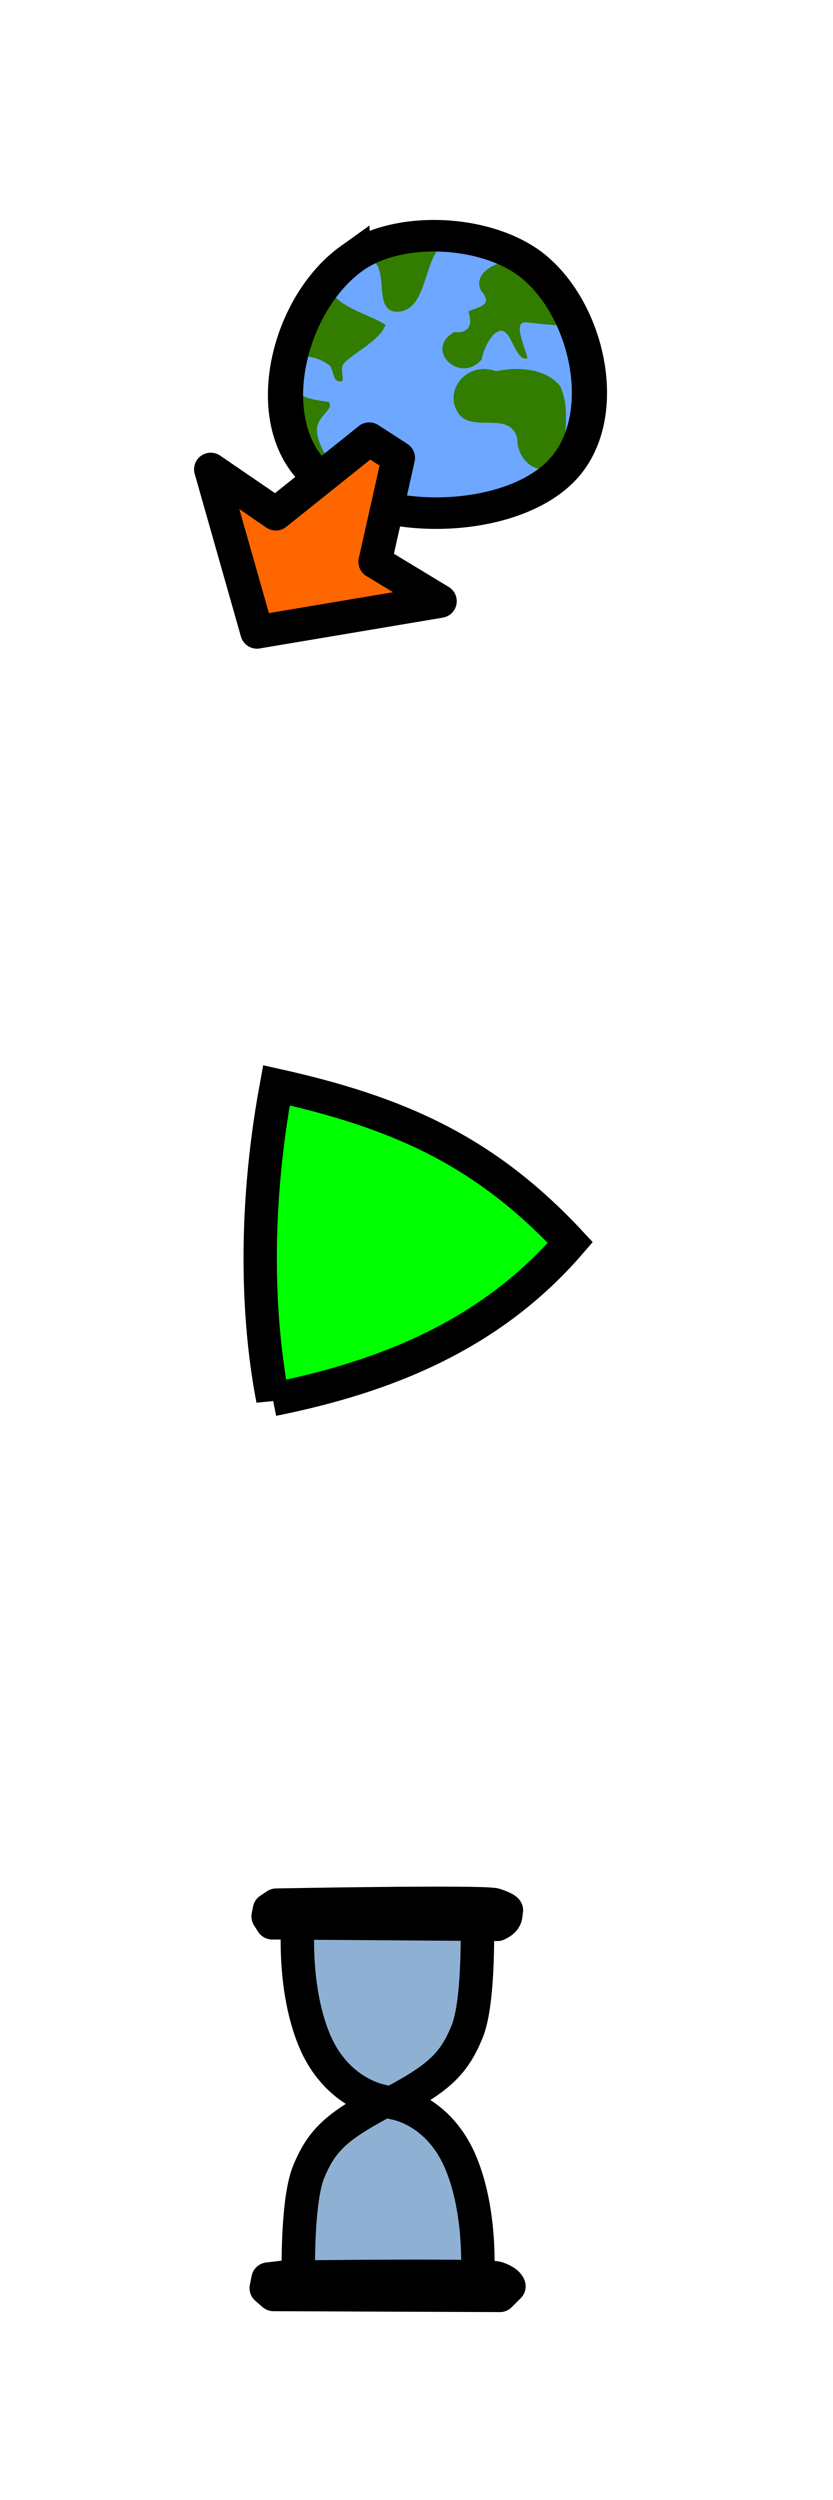<?xml version="1.0" encoding="UTF-8" standalone="no"?>
<!-- Created with Inkscape (http://www.inkscape.org/) -->

<svg
   xmlns:dc="http://purl.org/dc/elements/1.1/"
   xmlns:cc="http://creativecommons.org/ns#"
   xmlns:rdf="http://www.w3.org/1999/02/22-rdf-syntax-ns#"
   xmlns:svg="http://www.w3.org/2000/svg"
   xmlns="http://www.w3.org/2000/svg"
   xmlns:xlink="http://www.w3.org/1999/xlink"
   xmlns:sodipodi="http://sodipodi.sourceforge.net/DTD/sodipodi-0.dtd"
   xmlns:inkscape="http://www.inkscape.org/namespaces/inkscape"
   inkscape:export-ydpi="90"
   inkscape:export-xdpi="90"
   inkscape:export-filename="/home/micha/Programmieren/git/platformer/images/menu/exitOff.png"
   sodipodi:docname="userlevelState.svg"
   inkscape:version="0.48.4 r9939"
   version="1.1"
   id="svg2"
   height="150"
   width="50">
  <sodipodi:namedview
     id="base"
     pagecolor="#000000"
     bordercolor="#666666"
     borderopacity="1.0"
     inkscape:pageopacity="0.0"
     inkscape:pageshadow="2"
     inkscape:zoom="3.1536962"
     inkscape:cx="-7.0920929"
     inkscape:cy="80.78642"
     inkscape:document-units="px"
     inkscape:current-layer="g14272"
     showgrid="true"
     inkscape:showpageshadow="true"
     inkscape:window-width="1916"
     inkscape:window-height="1057"
     inkscape:window-x="0"
     inkscape:window-y="19"
     inkscape:window-maximized="1"
     inkscape:snap-global="false">
    <inkscape:grid
       originy="0px"
       originx="0px"
       spacingy="10px"
       spacingx="10px"
       snapvisiblegridlinesonly="true"
       enabled="true"
       visible="true"
       empspacing="5"
       id="grid2985"
       type="xygrid" />
  </sodipodi:namedview>
  <defs
     id="defs4">
    <radialGradient
       inkscape:collect="always"
       xlink:href="#linearGradient4966"
       id="radialGradient4996"
       cx="48.96"
       cy="113.76"
       fx="48.96"
       fy="113.76"
       r="33.72"
       gradientTransform="matrix(1.021,-0.008,0.01,1.234,-1.916,824.11)"
       gradientUnits="userSpaceOnUse" />
    <linearGradient
       inkscape:collect="always"
       id="linearGradient4966">
      <stop
         style="stop-color:#976811;stop-opacity:1"
         offset="0"
         id="stop4968" />
      <stop
         style="stop-color:#e69f1a;stop-opacity:1"
         offset="1"
         id="stop4970" />
    </linearGradient>
    <radialGradient
       inkscape:collect="always"
       xlink:href="#linearGradient14093"
       id="radialGradient14091"
       gradientUnits="userSpaceOnUse"
       gradientTransform="matrix(1.529,-0.008,0.011,2.007,-29.7,-154.492)"
       cx="50.88"
       cy="145.558"
       fx="50.88"
       fy="145.558"
       r="36.475" />
    <linearGradient
       id="linearGradient14093"
       inkscape:collect="always">
      <stop
         id="stop14095"
         offset="0"
         style="stop-color:#4e83b6;stop-opacity:0.91" />
      <stop
         id="stop14097"
         offset="1"
         style="stop-color:#85afd6;stop-opacity:0.584" />
    </linearGradient>
  </defs>
  <g
     transform="translate(0,-902.362)"
     id="layer1"
     inkscape:groupmode="layer"
     inkscape:label="Ebene 1">
    <g
       id="g4050"
       transform="matrix(0.691,0,0,0.619,-236.728,384.12)"
       style="stroke-width:3.058;stroke-miterlimit:4;stroke-dasharray:none">
      <g
         id="g4052"
         style="stroke-width:3.058;stroke-miterlimit:4;stroke-dasharray:none"
         transform="translate(0.75,-48.25)">
        <path
           sodipodi:nodetypes="aaaaa"
           inkscape:connector-curvature="0"
           id="path4054"
           d="m 372.409,910.507 c -5.434,4.335 -7.936,15.241 -3.465,20.565 4.622,5.505 16.752,5.488 21.563,0.148 4.446,-4.935 2.614,-15.235 -2.208,-19.804 -3.851,-3.649 -11.743,-4.218 -15.89,-0.909 z"
           style="fill:#6da7ff;fill-opacity:1;stroke:none" />
        <path
           inkscape:connector-curvature="0"
           id="path4056"
           d="m 384.931,921.459 c -2.399,-0.994 -4.447,1.617 -3.419,3.813 1.115,2.441 4.633,-0.212 5.272,2.76 -0.072,2.375 2.469,4.276 4,1.723 0.076,-2.217 0.594,-4.736 -0.294,-6.862 -1.271,-1.742 -3.702,-1.886 -5.559,-1.435 z"
           style="fill:#327d00;fill-opacity:1;stroke:none" />
        <path
           sodipodi:nodetypes="ccscsscccc"
           inkscape:connector-curvature="0"
           id="path4058"
           d="m 381.307,917.658 c -2.696,1.682 0.487,5.119 2.366,2.662 0.16,-1.029 0.931,-2.847 1.745,-2.783 0.866,0.068 1.209,2.887 2.167,2.696 0.362,0.039 -1.465,-3.675 -0.045,-3.517 1.666,0.186 3.807,0.572 3.832,-0.095 0.039,-1.034 -1.531,-4.622 -3.078,-4.771 -0.863,-2.261 -5.81,-0.627 -4.659,1.818 1.123,1.451 -0.284,1.527 -1.114,2.006 0.365,1.06 0.173,2.168 -1.214,1.983 z"
           style="fill:#327d00;fill-opacity:1;stroke:none" />
        <path
           sodipodi:nodetypes="csccc"
           inkscape:connector-curvature="0"
           id="path4060"
           d="m 373.794,910.587 c 2.138,0.406 0.179,5.344 2.701,5.09 2.533,-0.255 2.101,-5.332 3.964,-6.648 0.524,-2.955 -4.199,0.082 -5.653,0.747 -0.368,0.229 -0.707,0.503 -1.012,0.81 z"
           style="fill:#327d00;fill-opacity:1;stroke:none" />
        <path
           sodipodi:nodetypes="ccscsccsccccc"
           inkscape:connector-curvature="0"
           id="path4062"
           d="m 370.259,913.151 c 0.9,2.242 3.593,2.693 5.071,3.82 -0.564,1.569 -2.645,2.597 -3.595,3.692 -0.473,0.545 0.116,1.656 -0.239,1.769 -0.83,0.163 -0.64,-1.218 -1.078,-1.575 -1.38,-1.127 -3.546,-1.319 -3.041,0.828 -0.534,2.227 1.329,2.486 3.007,2.745 0.515,0.631 -0.836,1.332 -0.995,2.417 -0.183,1.249 0.812,2.913 1.396,4.024 1.004,3.305 -2.602,-0.078 -2.601,-1.705 -0.627,-2.336 -2.012,-4.604 -1.349,-7.157 -0.18,-2.617 0.44,-5.528 2.56,-7.283 0.41,-0.437 0.849,-0.939 0.864,-1.575 z"
           style="fill:#327d00;fill-opacity:1;stroke:none" />
        <path
           style="fill:none;stroke:#000000;stroke-width:3.058;stroke-linecap:butt;stroke-linejoin:miter;stroke-miterlimit:4;stroke-opacity:1;stroke-dasharray:none"
           d="m 372.409,910.507 c -5.434,4.335 -7.936,15.241 -3.465,20.565 4.622,5.505 16.752,5.488 21.563,0.148 4.446,-4.935 2.614,-15.235 -2.208,-19.804 -3.851,-3.649 -11.743,-4.218 -15.89,-0.909 z"
           id="path4064"
           inkscape:connector-curvature="0"
           sodipodi:nodetypes="aaaaa" />
      </g>
    </g>
    <path
       style="fill:#ff6600;fill-opacity:1;stroke:#000000;stroke-width:2;stroke-linecap:butt;stroke-linejoin:round;stroke-miterlimit:4;stroke-opacity:1;stroke-dasharray:none"
       d="m 22.163,928.706 1.747,1.13 -1.398,6.235 3.904,2.363 -10.993,1.849 -2.774,-9.76 3.904,2.671 z"
       id="path4066"
       inkscape:connector-curvature="0"
       sodipodi:nodetypes="cccccccc" />
    <path
       sodipodi:nodetypes="cccc"
       inkscape:connector-curvature="0"
       id="path3788"
       d="m 16.377,986.332 c 6.721,-1.354 13.034,-3.824 17.856,-9.418 -5.17,-5.56 -10.431,-7.828 -17.64,-9.434 -1.507,8.153 -1.014,14.755 -0.216,18.852 z"
       style="opacity:0.01;fill:none;stroke:#000000;stroke-width:2;stroke-linecap:butt;stroke-linejoin:miter;stroke-miterlimit:4;stroke-opacity:1;stroke-dasharray:none" />
    <path
       style="fill:#00ff00;stroke:#000000;stroke-width:2;stroke-linecap:butt;stroke-linejoin:miter;stroke-miterlimit:4;stroke-opacity:1;stroke-dasharray:none"
       d="m 16.377,986.332 c 6.721,-1.354 13.034,-3.824 17.856,-9.418 -5.17,-5.56 -10.431,-7.828 -17.64,-9.434 -1.507,8.153 -1.014,14.755 -0.216,18.852 z"
       id="path3148"
       inkscape:connector-curvature="0"
       sodipodi:nodetypes="cccc" />
    <g
       transform="matrix(0.152,0,0,0.152,15.731,880.487)"
       id="g14272">
      <path
         sodipodi:nodetypes="csccsccsccscc"
         inkscape:connector-curvature="0"
         id="path4936"
         d="m 46.83,974.081 c -17.68,9.459 -23.376,14.95 -28.393,27.031 -5.188,12.493 -4.031,46.188 -4.031,46.188 l 70.438,-0.5 c 0,0 2.683,-26.938 -6.156,-48.656 -8.839,-21.718 -26.589,-24.134 -26.589,-24.134 l 0.594,-0.781 c 17.68,-9.459 23.197,-15.098 28.214,-27.179 5.188,-12.493 4.031,-46.219 4.031,-46.219 l -70.625,0.5 c 0,0 -2.683,26.782 6.156,48.5 8.839,21.718 26.955,24.5 26.955,24.5 z"
         style="fill:#6997c5;fill-opacity:0.753;stroke:#000000;stroke-width:13.199;stroke-linecap:round;stroke-linejoin:round;stroke-miterlimit:4;stroke-opacity:1;stroke-dasharray:none" />
      <path
         sodipodi:nodetypes="ccccsccc"
         inkscape:connector-curvature="0"
         id="path4162"
         d="m 1.648,1047.128 2.857,2.5 89.413,0.357 3.571,-3.571 c 0,0 -0.357,-1.786 -4.643,-3.214 -4.286,-1.429 -84.413,-0.357 -84.413,-0.357 l -6.071,0.714 z"
         style="fill:#ffb411;fill-opacity:1;stroke:#000000;stroke-width:13.199;stroke-linejoin:round;stroke-miterlimit:4;stroke-opacity:1;stroke-dasharray:none" />
      <path
         sodipodi:nodetypes="ccccsccc"
         inkscape:connector-curvature="0"
         id="path4934"
         d="m 2.393,900.411 1.607,2.5 88.908,0.61 c 3.974,-1.845 3.16,-3.69 3.571,-5.536 0,0 -0.179,-0.714 -4.464,-2.143 -4.286,-1.429 -86.408,0.105 -86.408,0.105 l -2.679,1.786 z"
         style="fill:#ffb411;fill-opacity:1;stroke:#000000;stroke-width:13.199;stroke-linejoin:round;stroke-miterlimit:4;stroke-opacity:1;stroke-dasharray:none" />
    </g>
  </g>
</svg>
